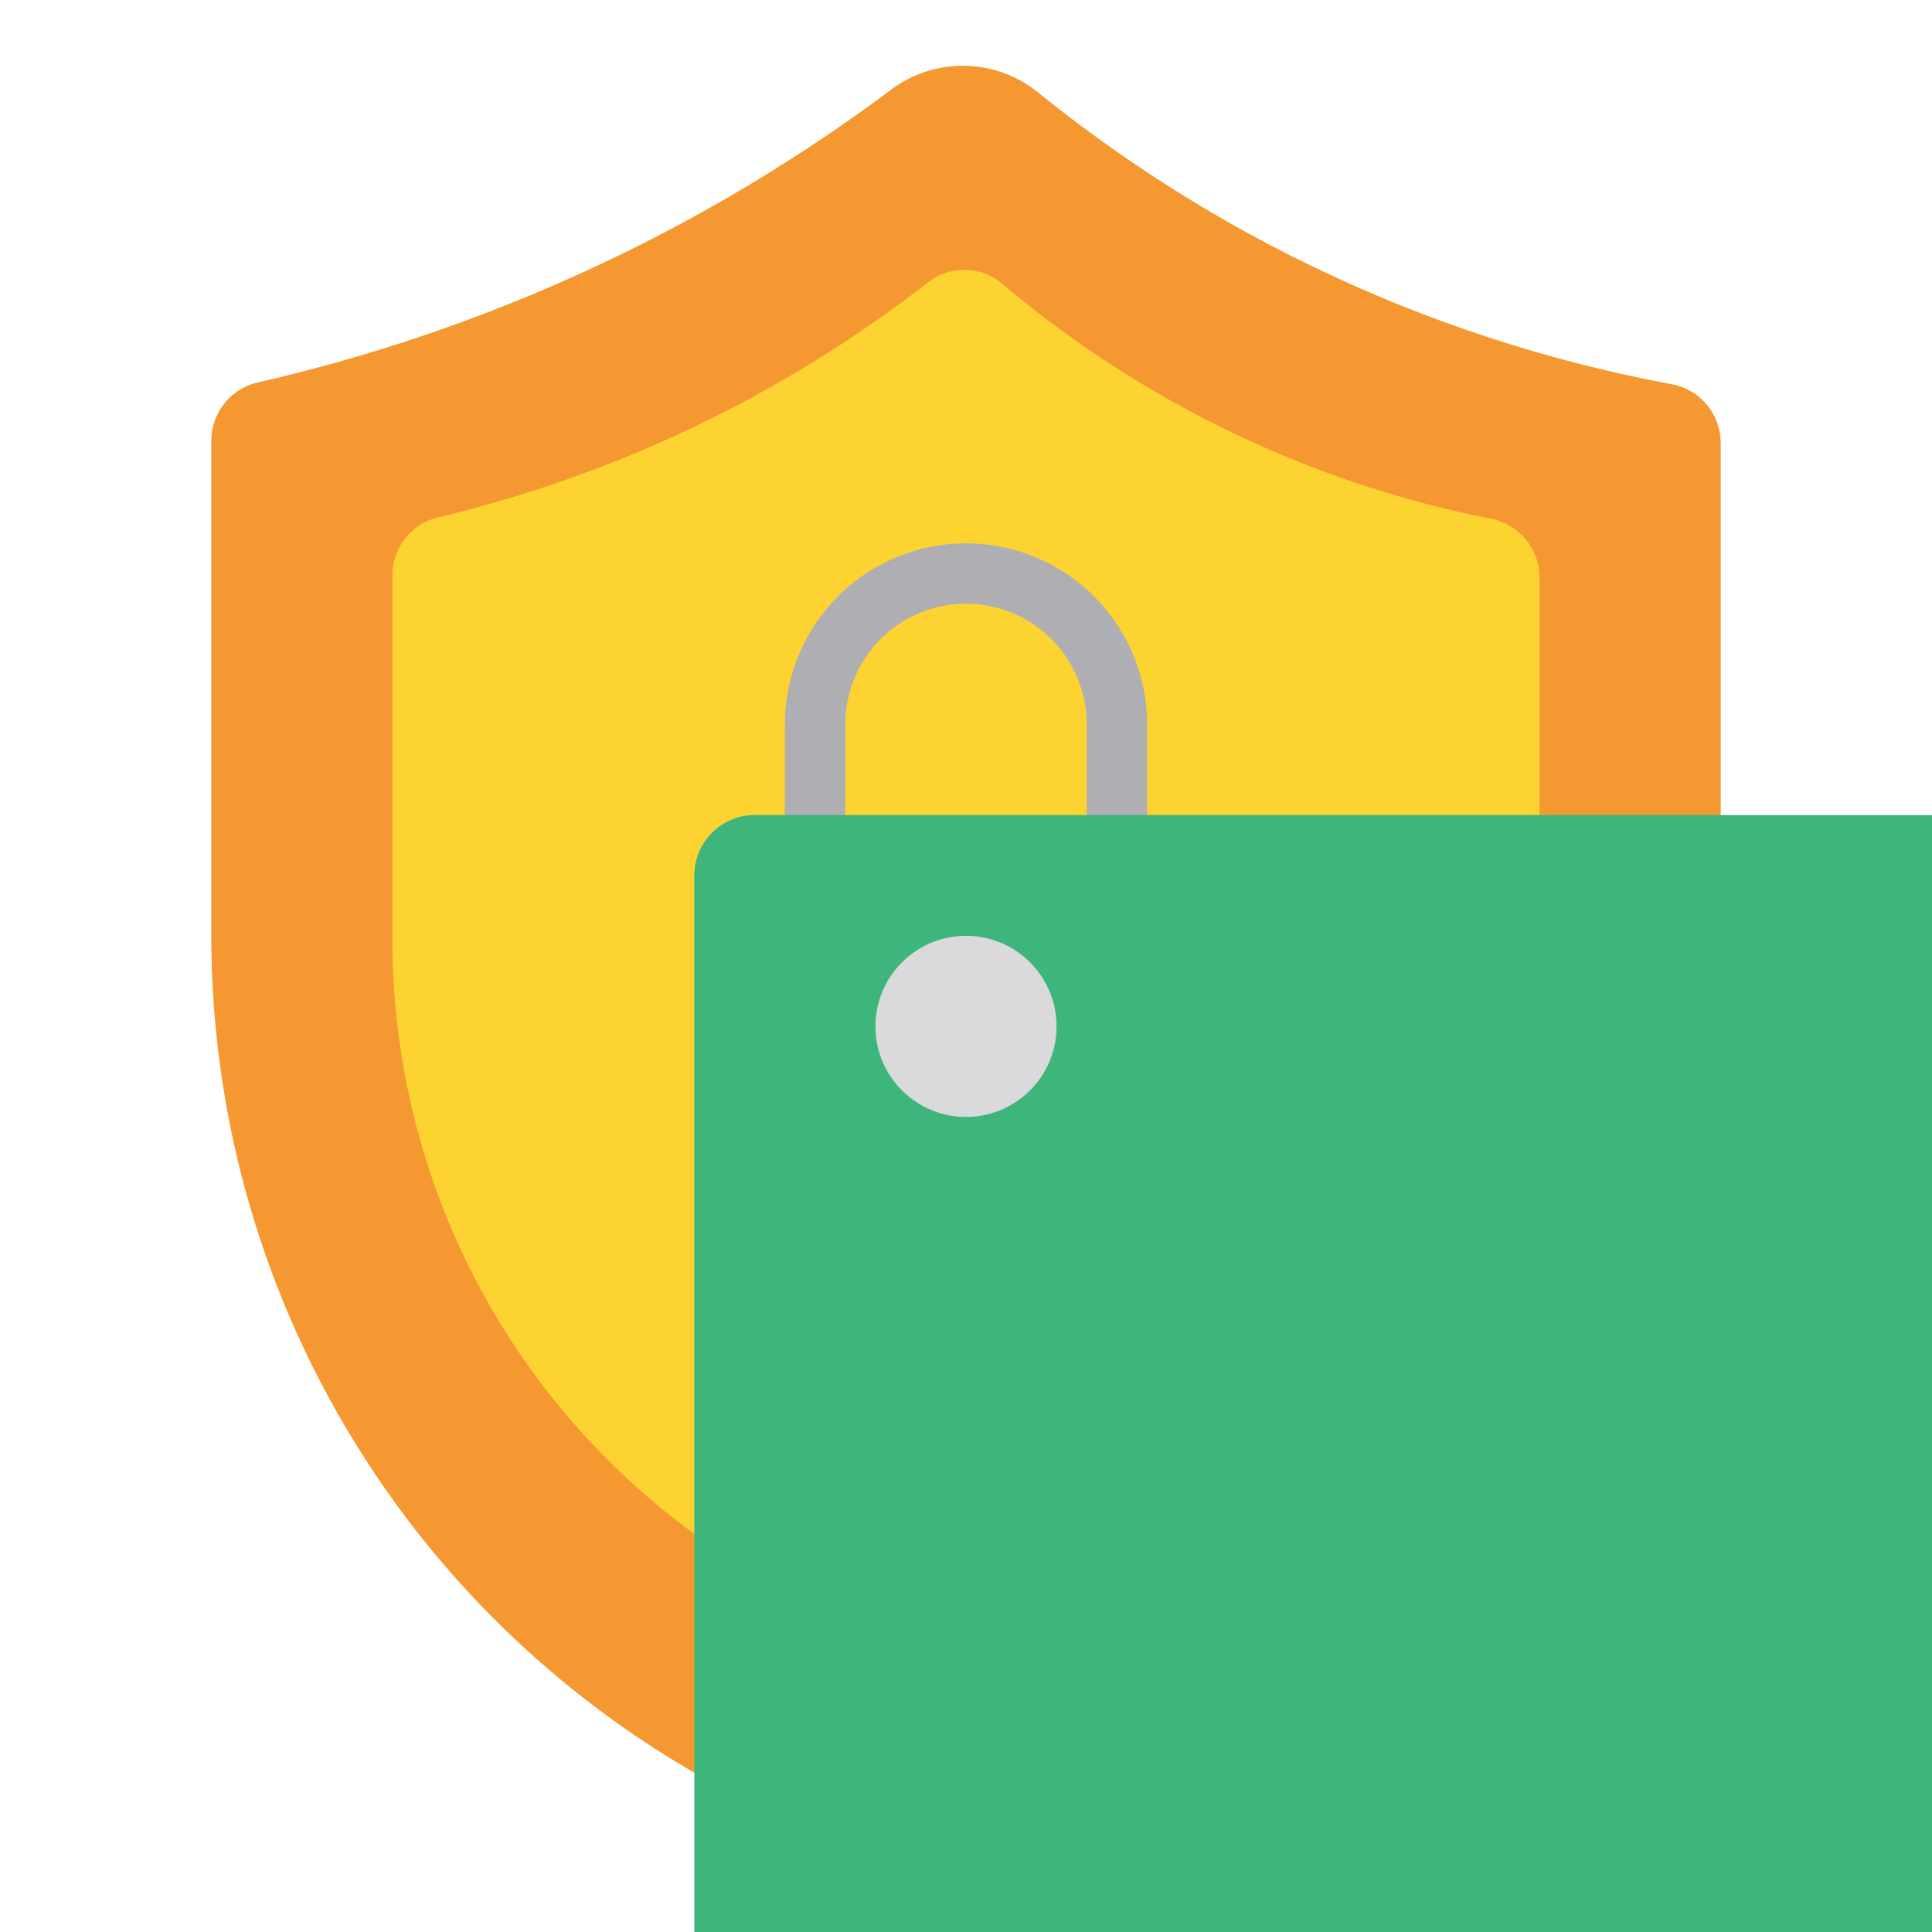 <svg xmlns="http://www.w3.org/2000/svg" data-name="Layer 1" viewBox="0 0 32 32"><path fill="#f59831" d="M4.264,6.336a.991.991,0,0,0-.764.971V15.5A16.012,16.012,0,0,0,15.987,31.117l0,0H16A16.012,16.012,0,0,0,28.5,15.5V7.343a.991.991,0,0,0-.808-.979,23.6,23.6,0,0,1-6.608-2.281,23.524,23.524,0,0,1-3.91-2.568A1.981,1.981,0,0,0,14.74,1.5a27.966,27.966,0,0,1-3.867,2.419A28.03,28.03,0,0,1,4.264,6.336Z"/><path fill="#fdd331" d="M7.258,8.568a.99.99,0,0,0-.758.968v6.038a12.169,12.169,0,0,0,9.49,11.869l0,0H16a12.169,12.169,0,0,0,9.5-11.871v-6a.994.994,0,0,0-.8-.979,17.927,17.927,0,0,1-4.833-1.7A17.888,17.888,0,0,1,16.6,4.7a.971.971,0,0,0-1.226-.025A21.261,21.261,0,0,1,12.1,6.77,21.3,21.3,0,0,1,7.258,8.568Z"/><path fill="#afaeb3" d="M18.5,14a.5.5,0,0,1-.5-.5V12a2,2,0,0,0-4,0v1.5a.5.5,0,0,1-1,0V12a3,3,0,0,1,6,0v1.5A.5.5,0,0,1,18.5,14Z"/><rect width="140" height="140" x="11.5" y="13.5" fill="#3eb57b" rx="1" ry="1"/><circle cx="16" cy="17" r="1.5" fill="#dad9db"/></svg>

